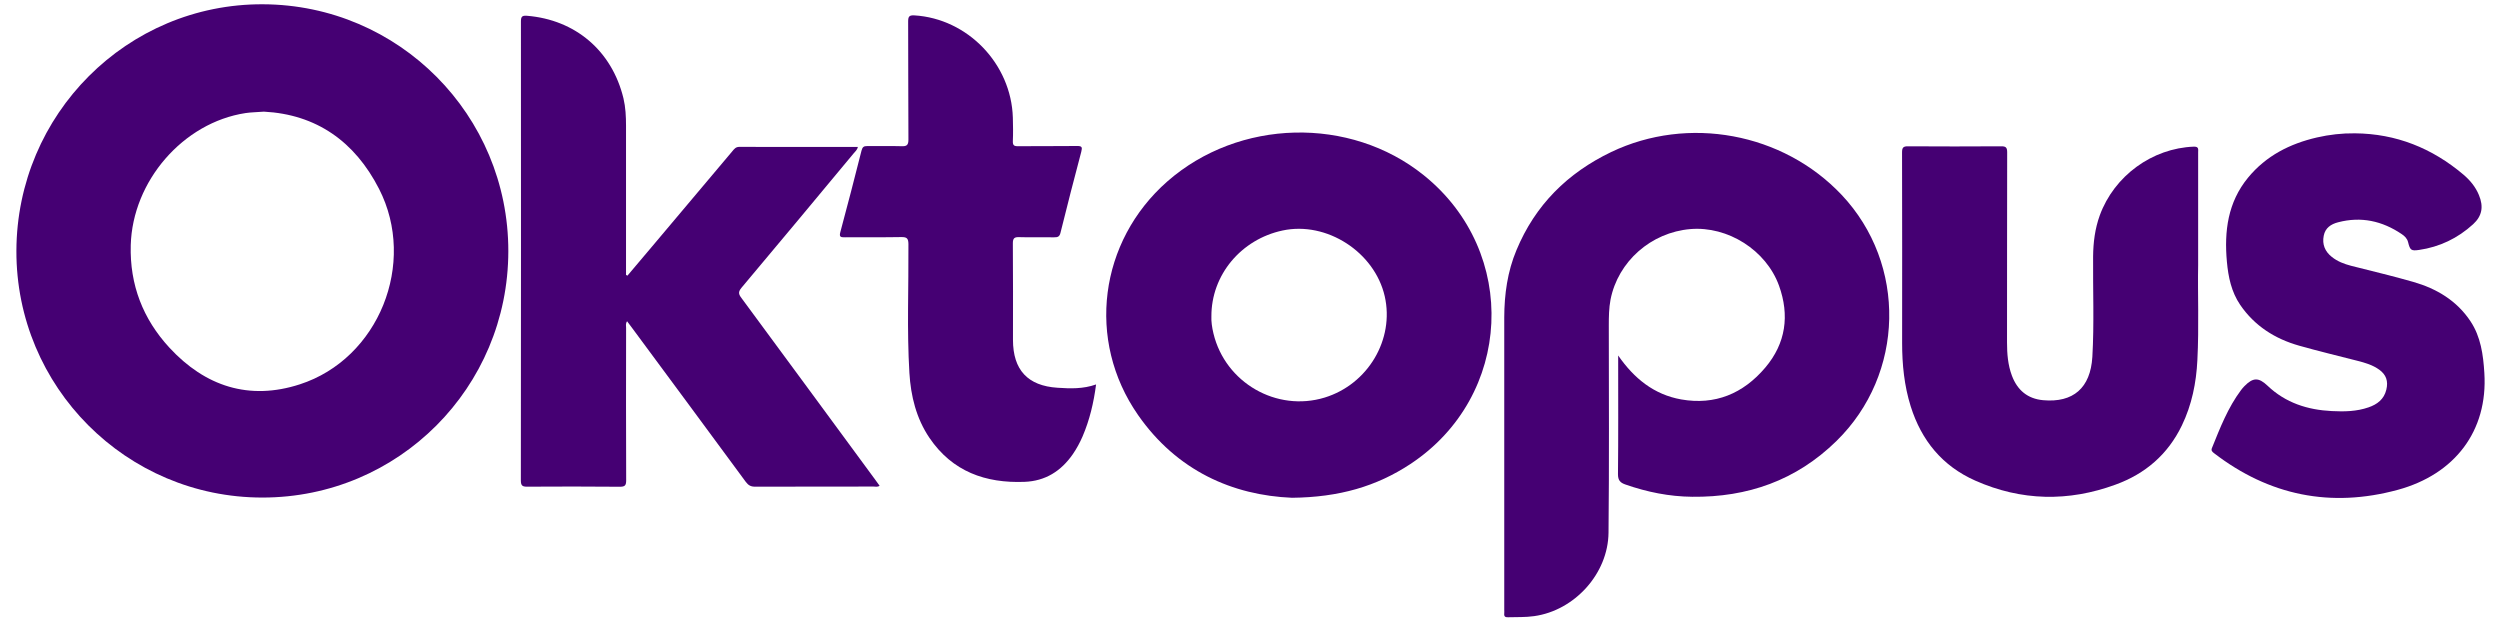 <?xml version="1.0" encoding="UTF-8"?>
<svg width="100px" height="25px" viewBox="0 0 100 25" version="1.1" xmlns="http://www.w3.org/2000/svg" xmlns:xlink="http://www.w3.org/1999/xlink">
    <!-- Generator: Sketch 46.2 (44496) - http://www.bohemiancoding.com/sketch -->
    <title>OktopusFullLogo</title>
    <desc>Created with Sketch.</desc>
    <defs>
        <polygon id="path-1" points="19.677 0.802 98.73 0.802 98.73 25.321 0 25.321 0 0.802 19.677 0.802 0 0.801 0 20.532 19.677 20.532"></polygon>
    </defs>
    <g id="UI" stroke="none" stroke-width="1" fill="none" fill-rule="evenodd">
        <g id="Login" transform="translate(-30, -10)">
            <g id="Logo/OktopusFullLogo" transform="translate(28, 6.143)">
                <g id="Group-3" transform="translate(0.813, 1.003)">
                    <g id="Logo/OktopusLogoText" transform="translate(0.655, 0.791)">
                        <g id="Page-1" transform="translate(1.188, 0.925)">
                            <g id="Group-3" transform="translate(0, 0.508)">
                                <path d="M19.677,10.679 C19.671,16.135 15.284,20.532 9.843,20.532 C4.399,20.535 -0.016,16.107 0,10.662 C0.017,5.196 4.432,0.779 9.859,0.801 C15.297,0.821 19.682,5.232 19.677,10.679 Z M9.901,5.096 C9.618,5.119 9.39,5.119 9.165,5.153 C6.667,5.535 4.644,7.876 4.574,10.436 C4.53,12.026 5.066,13.393 6.119,14.535 C7.55,16.086 9.312,16.66 11.335,16.004 C14.492,14.983 16.029,11.162 14.506,8.185 C13.533,6.284 11.994,5.206 9.901,5.096 Z" id="Combined-Shape" fill="#450073"></path>
                                <mask id="mask-2" fill="white">
                                    <use xlink:href="#path-1"></use>
                                </mask>
                                <g id="Clip-2"></g>
                            </g>
                            <path d="M64.071,15.357 C64.707,16.277 65.505,16.921 66.591,17.115 C67.947,17.354 69.073,16.884 69.956,15.841 C70.779,14.87 70.932,13.75 70.504,12.563 C69.987,11.139 68.453,10.177 66.961,10.301 C65.385,10.433 64.063,11.598 63.765,13.123 C63.701,13.463 63.696,13.806 63.696,14.155 C63.699,16.915 63.713,19.678 63.685,22.441 C63.671,24.087 62.323,25.558 60.711,25.783 C60.364,25.834 60.017,25.817 59.667,25.828 C59.553,25.834 59.5,25.797 59.514,25.676 C59.519,25.629 59.514,25.578 59.514,25.53 C59.514,21.631 59.514,17.734 59.514,13.837 C59.517,12.912 59.642,12.003 60.003,11.142 C60.756,9.333 62.045,8.059 63.79,7.22 C66.866,5.749 70.657,6.444 73.008,8.931 C75.628,11.708 75.536,16.105 72.802,18.778 C71.193,20.356 69.245,21.034 67.03,21.009 C66.113,21 65.227,20.82 64.363,20.519 C64.152,20.446 64.063,20.353 64.063,20.106 C64.079,18.603 64.071,17.098 64.071,15.593 C64.071,15.514 64.071,15.435 64.071,15.357" id="Fill-4" fill="#450073"></path>
                            <path d="M24.441,12.165 C24.76,11.785 25.083,11.408 25.402,11.028 C26.483,9.745 27.561,8.462 28.642,7.182 C28.714,7.095 28.776,7.013 28.915,7.013 C30.49,7.019 32.066,7.016 33.658,7.016 C33.633,7.14 33.544,7.205 33.483,7.281 C31.993,9.073 30.504,10.865 29.003,12.649 C28.867,12.815 28.884,12.902 29.001,13.057 C30.79,15.479 32.571,17.904 34.355,20.329 C34.414,20.405 34.467,20.484 34.528,20.569 C34.442,20.628 34.358,20.6 34.283,20.6 C32.708,20.602 31.132,20.6 29.556,20.605 C29.384,20.608 29.281,20.555 29.176,20.414 C27.659,18.352 26.136,16.295 24.613,14.236 C24.555,14.16 24.496,14.081 24.427,13.988 C24.36,14.084 24.388,14.174 24.388,14.255 C24.385,16.287 24.382,18.318 24.391,20.349 C24.391,20.549 24.346,20.608 24.141,20.608 C22.904,20.597 21.67,20.597 20.436,20.605 C20.239,20.608 20.178,20.563 20.178,20.355 C20.186,14.236 20.184,8.119 20.181,2.003 C20.181,1.811 20.22,1.752 20.423,1.769 C22.359,1.927 23.821,3.17 24.282,5.069 C24.368,5.432 24.385,5.801 24.385,6.172 C24.388,8.071 24.385,9.97 24.385,11.869 L24.385,12.134 C24.405,12.145 24.421,12.154 24.441,12.165" id="Fill-6" fill="#450073"></path>
                            <path d="M51.024,21.049 C48.649,20.95 46.42,19.969 44.867,17.74 C42.785,14.752 43.311,10.788 46.039,8.394 C48.899,5.887 53.347,5.777 56.293,8.146 C60.122,11.221 59.855,16.997 55.757,19.701 C54.403,20.593 52.911,21.029 51.024,21.049 Z M47.8,13.8 C47.791,13.983 47.822,14.234 47.883,14.481 C48.358,16.448 50.409,17.627 52.329,17.041 C54.063,16.51 55.127,14.715 54.733,12.987 C54.327,11.218 52.41,9.982 50.651,10.357 C48.994,10.708 47.791,12.132 47.8,13.8 Z" id="Combined-Shape" fill="#450073"></path>
                            <path d="M87.27,11.75 C87.247,12.847 87.308,14.195 87.239,15.543 C87.195,16.451 87.017,17.332 86.619,18.156 C86.058,19.318 85.152,20.092 83.968,20.522 C82.082,21.215 80.198,21.181 78.353,20.362 C77.041,19.78 76.202,18.761 75.771,17.388 C75.513,16.564 75.429,15.717 75.429,14.859 C75.432,12.318 75.432,9.778 75.426,7.237 C75.426,7.052 75.465,6.987 75.663,6.99 C76.908,6.998 78.15,6.998 79.392,6.99 C79.583,6.987 79.631,7.043 79.631,7.234 C79.625,9.767 79.628,12.299 79.625,14.831 C79.625,15.287 79.659,15.734 79.82,16.164 C80.039,16.747 80.45,17.09 81.07,17.146 C82.273,17.253 82.962,16.657 83.038,15.416 C83.115,14.077 83.057,12.735 83.068,11.396 C83.074,10.833 83.143,10.284 83.335,9.753 C83.913,8.171 85.433,7.066 87.097,7.004 C87.306,6.998 87.27,7.114 87.27,7.232 C87.27,8.652 87.27,10.076 87.27,11.75" id="Fill-10" fill="#450073"></path>
                            <path d="M93.541,6.471 C95.189,6.485 96.628,7.062 97.884,8.125 C98.148,8.35 98.368,8.615 98.501,8.941 C98.693,9.4 98.629,9.777 98.27,10.106 C97.654,10.669 96.928,11.017 96.103,11.136 C95.786,11.181 95.747,11.144 95.667,10.823 C95.631,10.677 95.528,10.579 95.414,10.503 C94.633,9.974 93.786,9.788 92.866,10.03 C92.585,10.103 92.354,10.252 92.293,10.567 C92.224,10.913 92.343,11.198 92.616,11.414 C92.844,11.597 93.108,11.696 93.385,11.769 C94.216,11.982 95.055,12.177 95.881,12.416 C96.806,12.683 97.615,13.161 98.165,13.991 C98.576,14.61 98.673,15.331 98.718,16.056 C98.865,18.38 97.531,20.113 95.253,20.732 C92.58,21.458 90.115,20.966 87.9,19.261 C87.828,19.205 87.781,19.157 87.822,19.058 C88.147,18.254 88.461,17.441 88.987,16.74 C89.025,16.687 89.07,16.639 89.114,16.591 C89.462,16.234 89.687,16.225 90.045,16.566 C90.768,17.255 91.649,17.533 92.616,17.581 C93.113,17.607 93.608,17.598 94.086,17.432 C94.43,17.314 94.705,17.111 94.797,16.726 C94.88,16.386 94.794,16.13 94.516,15.927 C94.252,15.736 93.947,15.648 93.641,15.57 C92.863,15.37 92.082,15.184 91.31,14.965 C90.345,14.692 89.528,14.177 88.95,13.33 C88.6,12.815 88.475,12.219 88.42,11.608 C88.309,10.387 88.456,9.228 89.267,8.243 C89.99,7.366 90.94,6.887 92.018,6.637 C92.518,6.522 93.027,6.465 93.541,6.471" id="Fill-12" fill="#450073"></path>
                            <path d="M43.187,16.516 C43.092,17.25 42.928,17.939 42.647,18.595 C42.539,18.845 42.411,19.081 42.258,19.304 C41.786,19.985 41.155,20.381 40.322,20.412 C38.768,20.471 37.44,20.004 36.523,18.654 C35.995,17.874 35.776,16.983 35.72,16.054 C35.617,14.338 35.692,12.619 35.681,10.9 C35.678,10.675 35.62,10.619 35.403,10.621 C34.647,10.635 33.892,10.624 33.139,10.63 C32.977,10.633 32.902,10.621 32.958,10.419 C33.25,9.336 33.53,8.25 33.805,7.161 C33.842,7.02 33.894,6.978 34.033,6.981 C34.489,6.989 34.945,6.972 35.398,6.986 C35.609,6.995 35.684,6.95 35.681,6.713 C35.67,5.144 35.678,3.574 35.67,2.004 C35.67,1.801 35.709,1.742 35.92,1.753 C38.046,1.883 39.794,3.689 39.858,5.844 C39.866,6.156 39.872,6.471 39.858,6.781 C39.852,6.944 39.902,6.989 40.06,6.986 C40.85,6.978 41.636,6.989 42.422,6.978 C42.625,6.975 42.642,7.026 42.595,7.209 C42.308,8.286 42.033,9.364 41.764,10.447 C41.728,10.602 41.655,10.633 41.514,10.63 C41.052,10.624 40.588,10.638 40.127,10.624 C39.922,10.616 39.855,10.658 39.858,10.886 C39.869,12.166 39.863,13.449 39.863,14.732 C39.863,15.936 40.455,16.572 41.644,16.648 C42.153,16.682 42.664,16.701 43.187,16.516" id="Fill-14" fill="#450073"></path>
                        </g>
                    </g>
                </g>
            </g>
        </g>
    </g>
</svg>